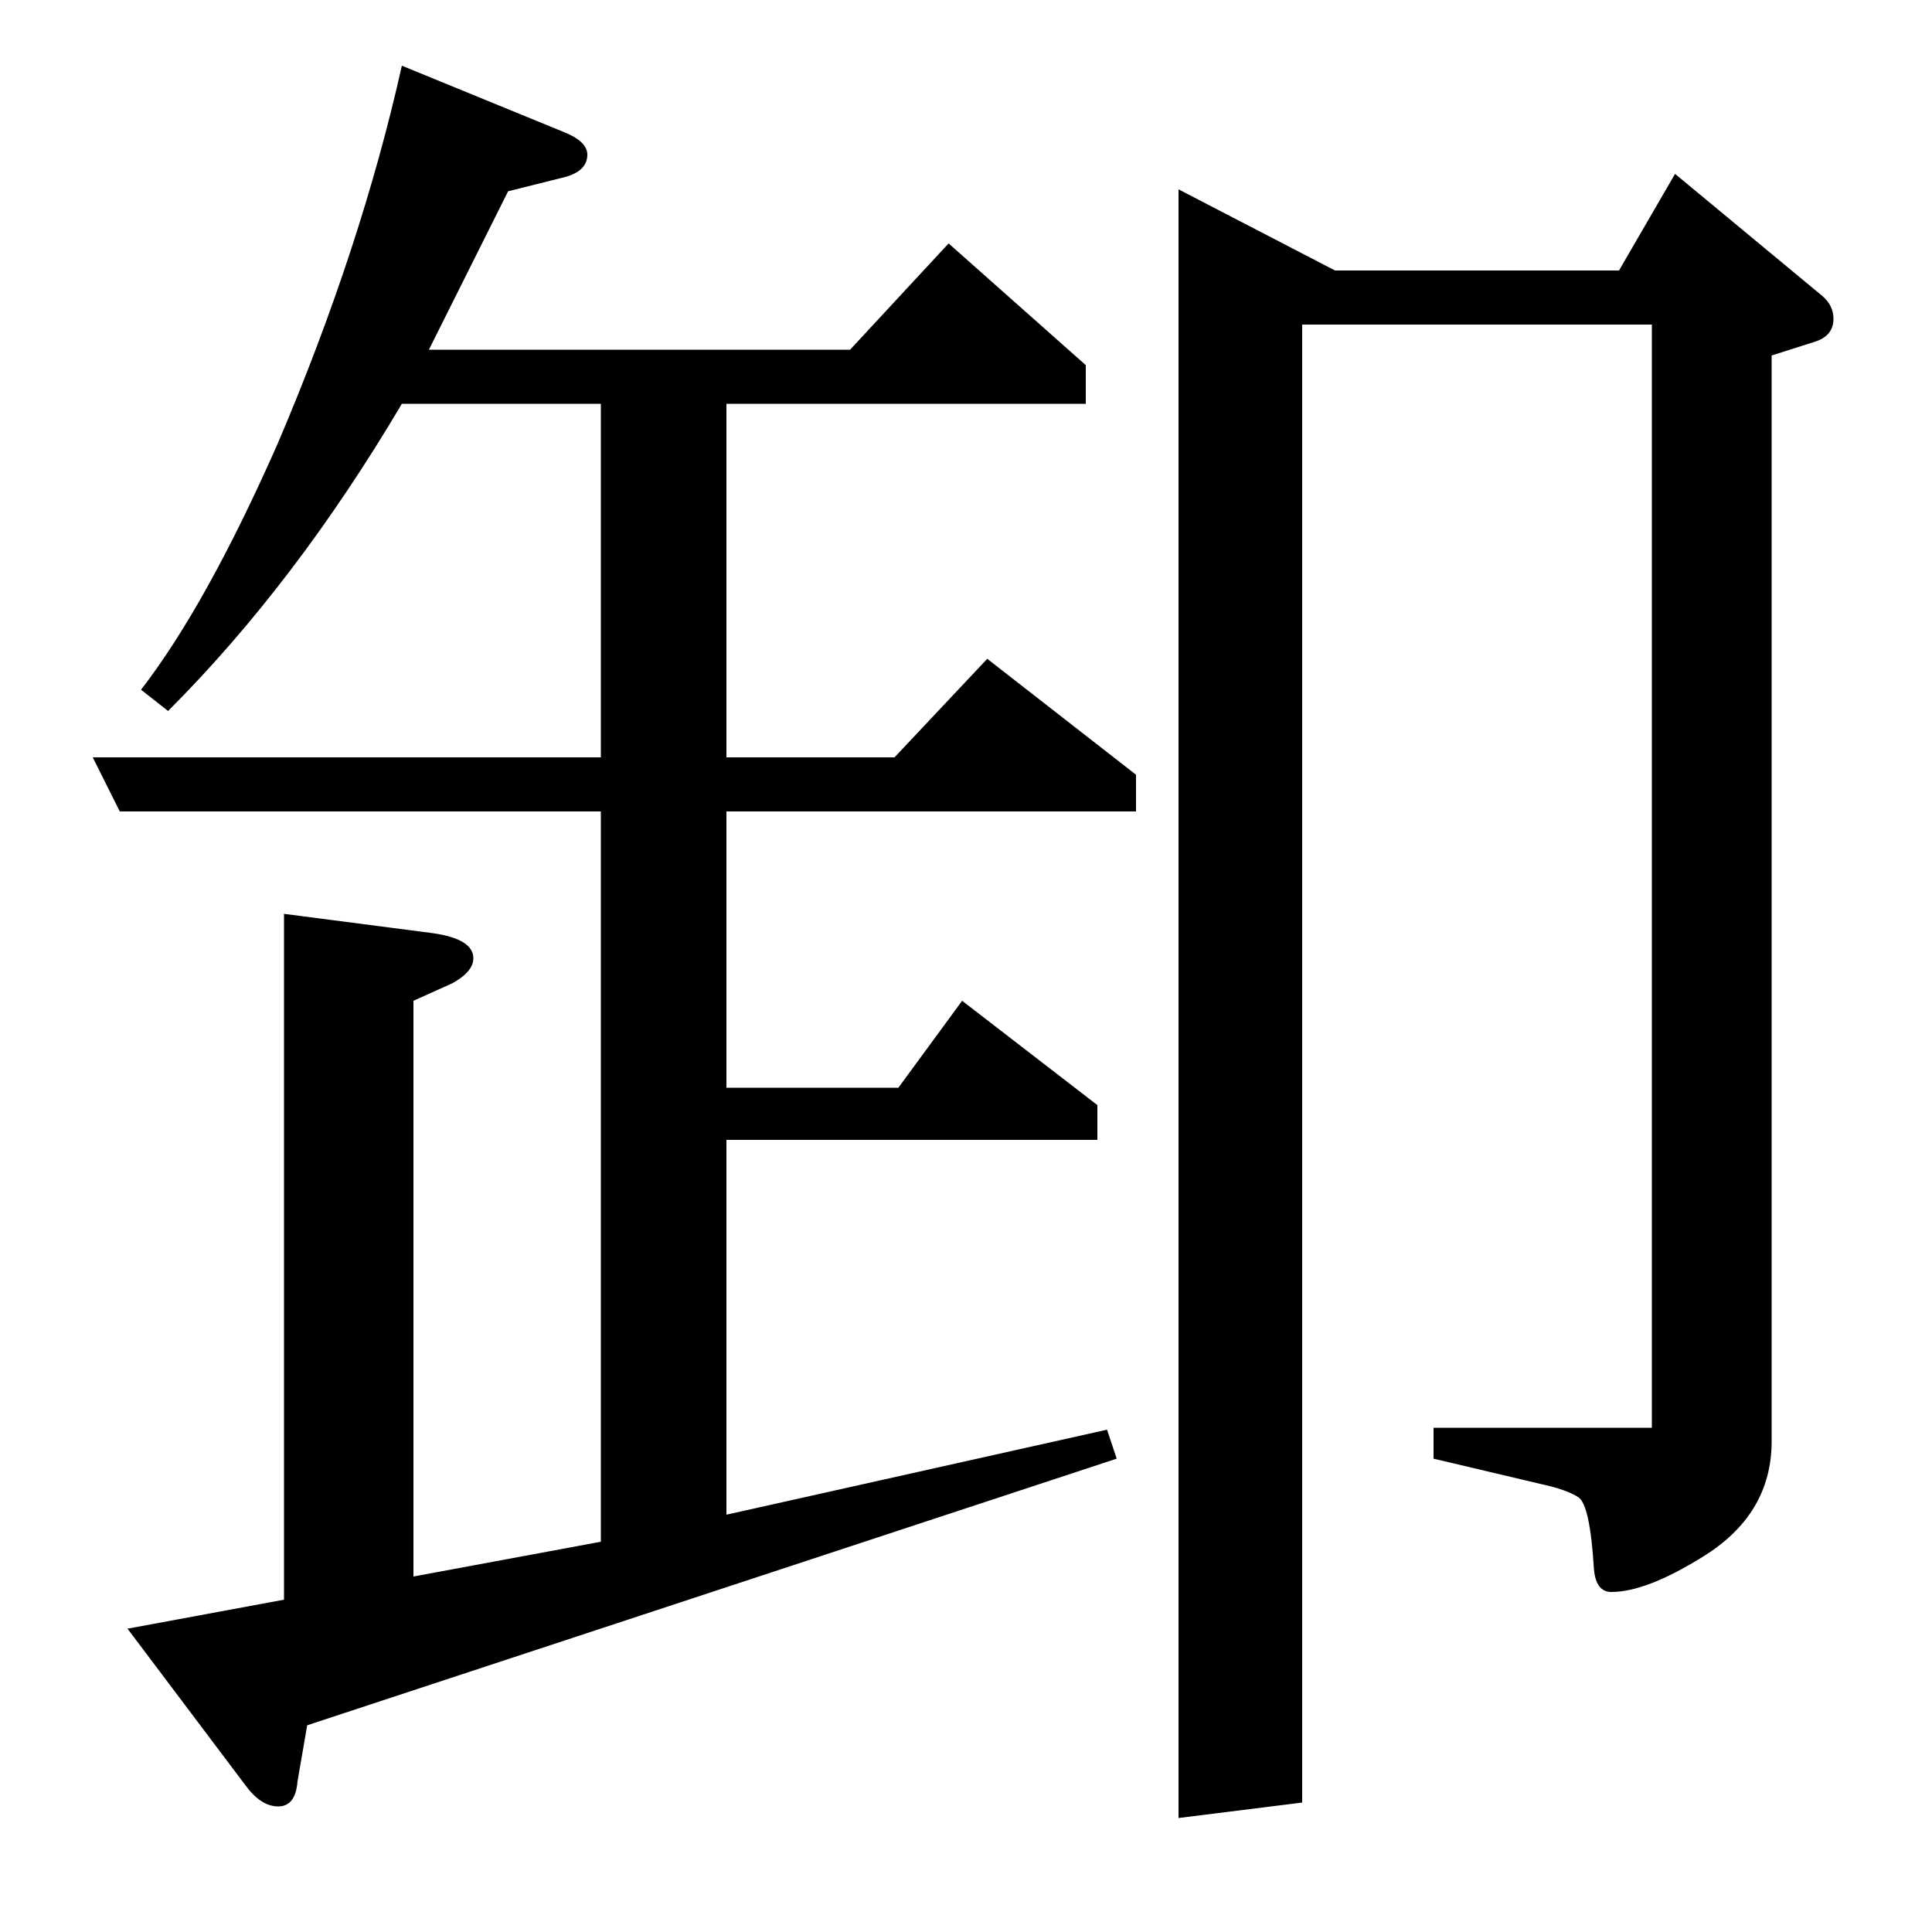 <?xml version="1.0" standalone="no"?>
<!DOCTYPE svg PUBLIC "-//W3C//DTD SVG 1.1//EN" "http://www.w3.org/Graphics/SVG/1.1/DTD/svg11.dtd" >
<svg xmlns="http://www.w3.org/2000/svg" xmlns:xlink="http://www.w3.org/1999/xlink" version="1.1" viewBox="0 -120 1000 1000">
  <g transform="matrix(1 0 0 -1 0 880)">
   <path fill="currentColor"
d="M48 608h263v183h-103q-55 -93 -121 -159l-14 11q34 44 71 128q43 101 64 195l83 -34q13 -5 13 -12q0 -9 -13 -12l-28 -7l-16 -32l-25 -50h218l51 55l71 -63v-20h-186v-183h87l48 51l77 -60v-19h-212v-143h89l33 45l70 -54v-18h-192v-194l197 44l5 -15l-419 -138l-5 -29
q-1 -13 -10 -13t-17 11l-61 81l81 15v355l77 -10q21 -3 21 -13q0 -7 -11 -13l-20 -9v-298l97 18v378h-249zM610 59v843l81 -42h147l29 50l76 -63q6 -5 6 -12q0 -9 -10 -12l-22 -7v-562q0 -38 -36 -60q-29 -18 -47 -18q-8 0 -9 12q-2 33 -8 37t-20 7l-55 13v16h113v571h-181
v-765z" />
  </g>

</svg>
